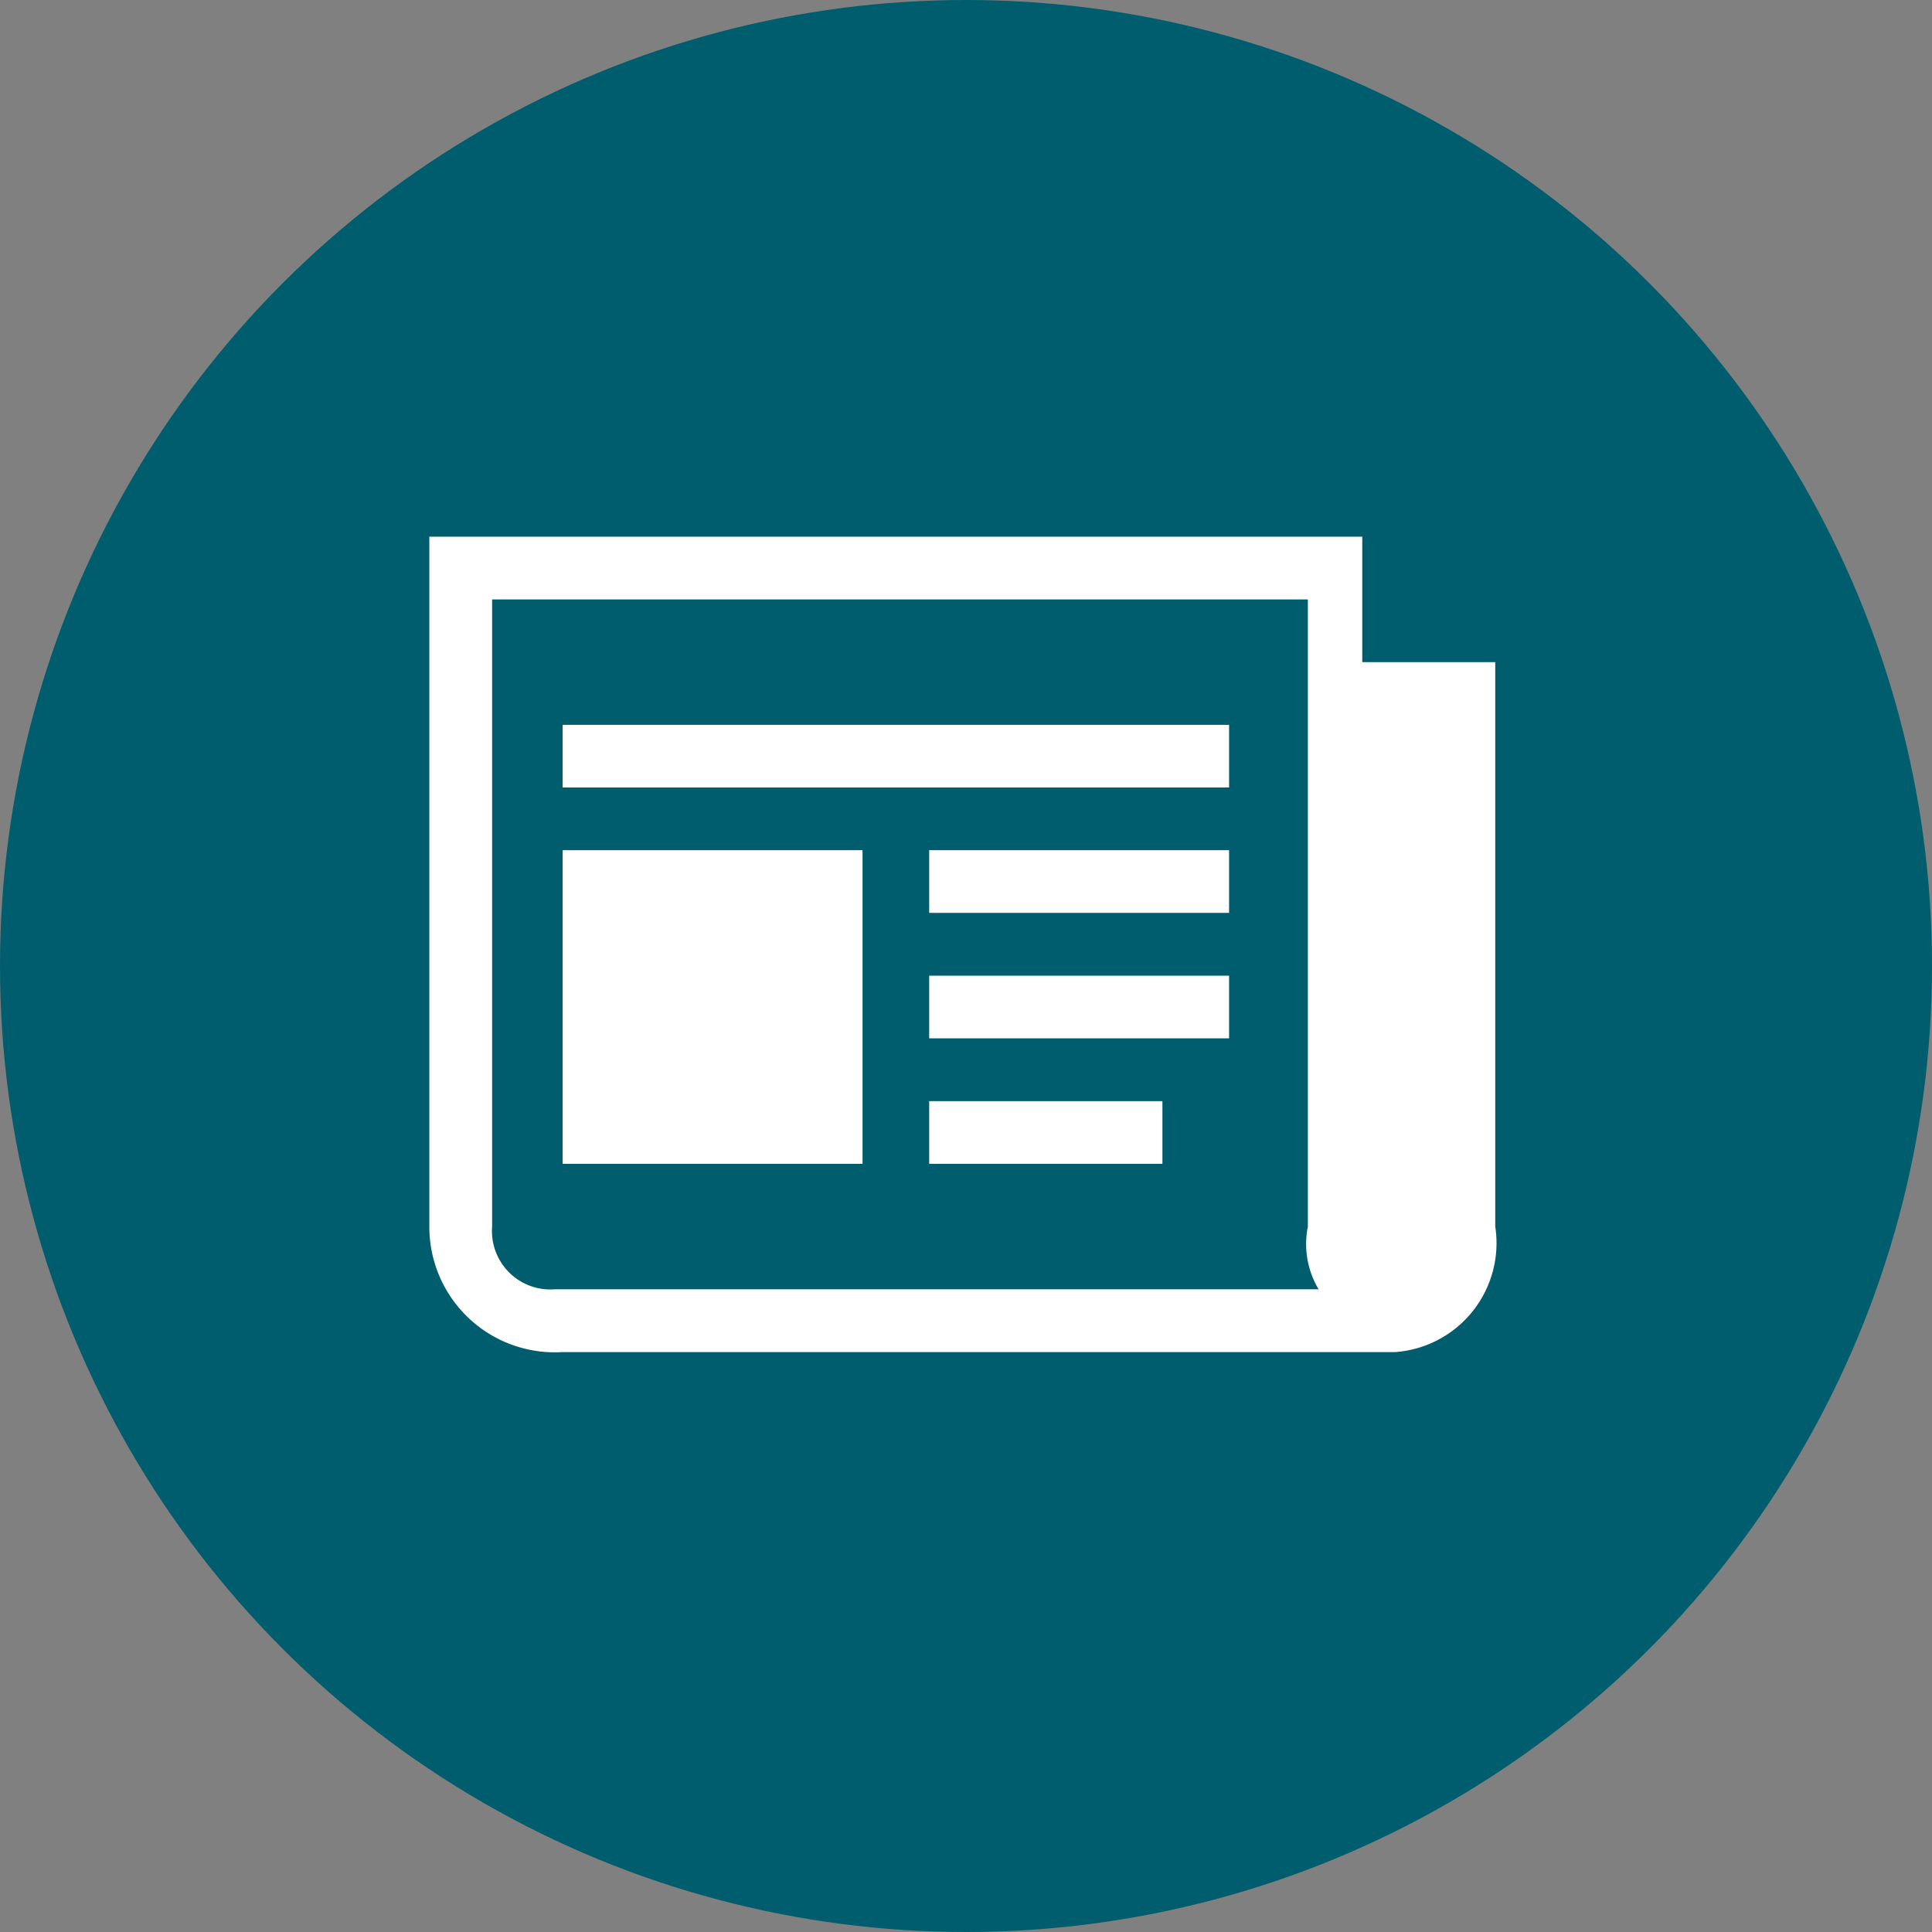 <svg xmlns="http://www.w3.org/2000/svg" width="18" height="18" viewBox="0 0 18 18"><rect x="0" y="0" width="18" height="18" fill="#808080" stroke="none"/><defs><style>.a{fill:#005d6d;}.b{fill:#fff;fill-rule:evenodd;}</style></defs><g transform="translate(758 -204)"><g transform="translate(139 50)"><circle class="a" cx="9" cy="9" r="9" transform="translate(-897 154)"/></g><g transform="translate(-754 209)"><path class="b" d="M500.692,441.169V440H492v6.428a1.169,1.169,0,0,0,1.242,1.169H501a1.018,1.018,0,0,0,.931-1.169v-5.259Zm-7.523,5.843a.544.544,0,0,1-.584-.584v-5.843h7.6v5.843a.824.824,0,0,0,.1.584Z" transform="translate(-492 -440)"/><path class="b" d="M494.125,443h6.209v.584h-6.209Zm3.415,3.506h2.173v.584H497.54Zm0-1.169h2.794v.584H497.54Zm0-1.169h2.794v.584H497.54Zm-3.415,0h2.794v2.922h-2.794Z" transform="translate(-492.883 -441.247)"/></g></g></svg>